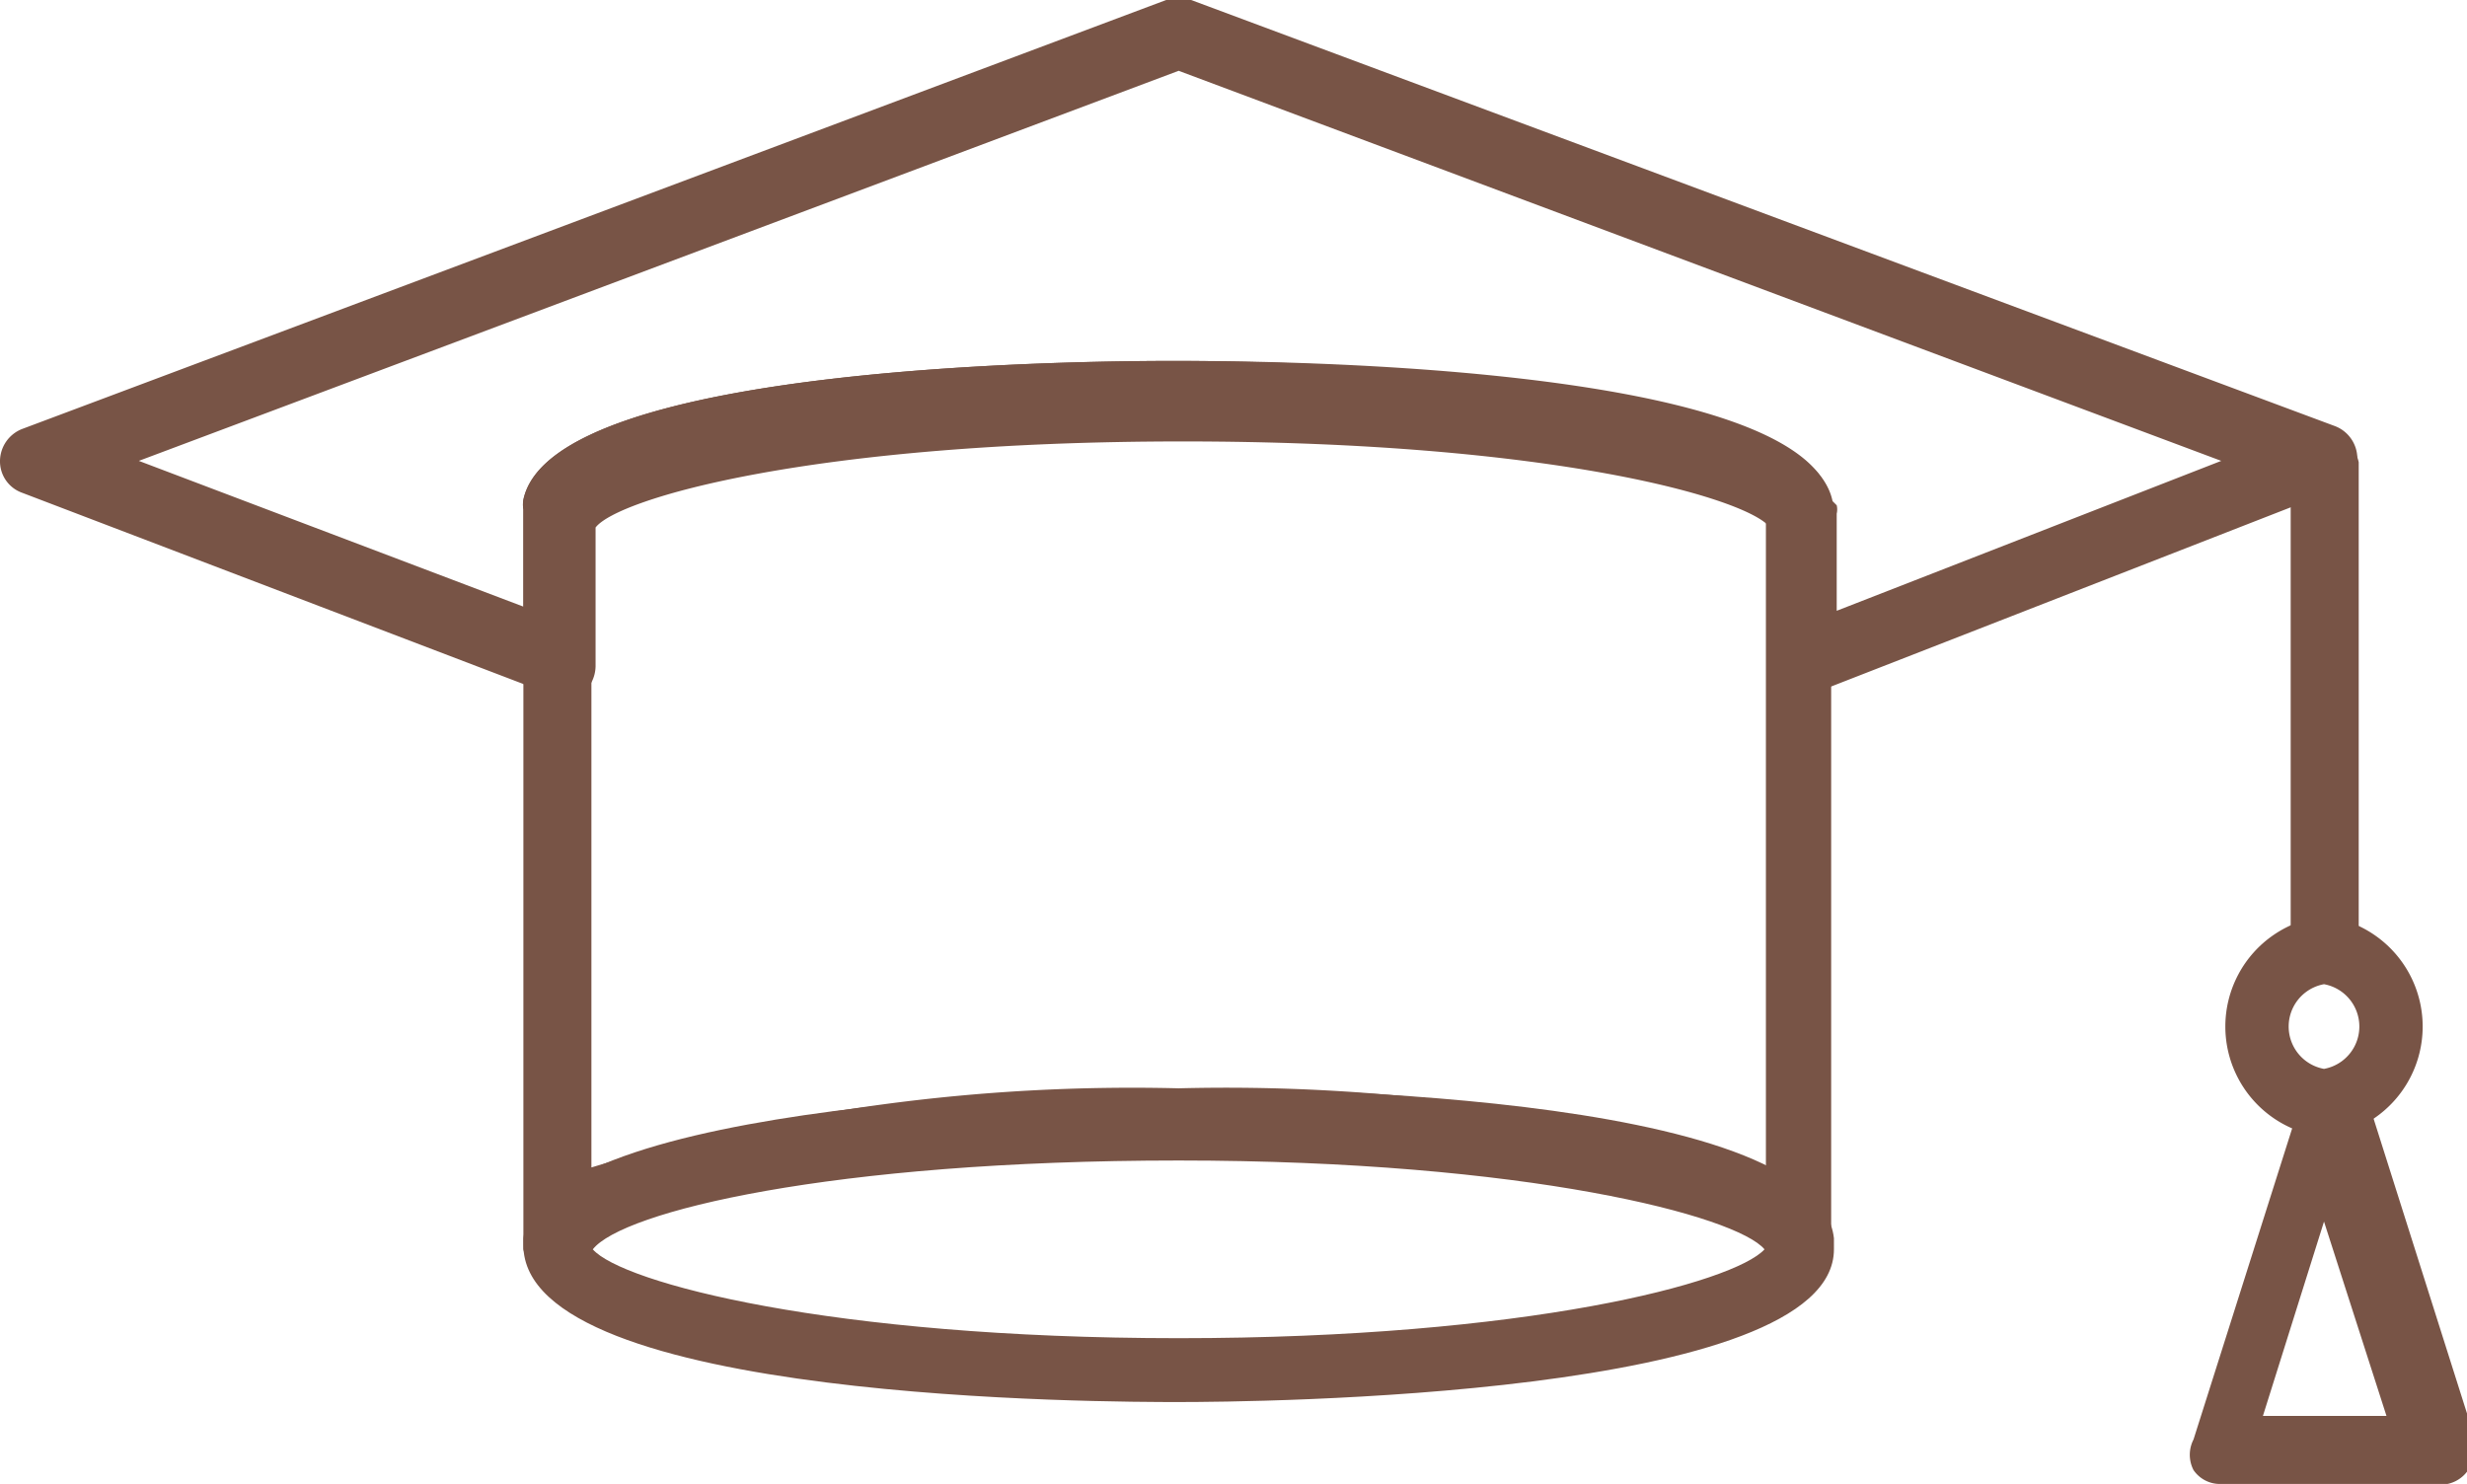 <svg xmlns="http://www.w3.org/2000/svg" viewBox="0 0 17.77 10.69"><defs><style>.cls-1{fill:#785446;}</style></defs><title>ogrencifinans</title><g id="Layer_2" data-name="Layer 2"><g id="ikonlar"><path class="cls-1" d="M13,9.2h0A.25.25,0,0,1,12.72,9c-.14-.24-1.66-.66-4.23-.66S4.4,8.75,4.26,9a.25.25,0,0,1-.49,0V3.67a.2.2,0,0,1,0-.07c.21-1,4.24-1,4.71-1s4.51,0,4.71,1a.13.13,0,0,1,0,.06V9A.25.25,0,0,1,13,9.2ZM8.49,7.84a13.45,13.45,0,0,1,4.23.57V3.71c-.16-.21-1.57-.62-4.23-.62s-4.07.41-4.23.62v4.7A13.49,13.49,0,0,1,8.49,7.84Z"/><path class="cls-1" d="M13,5a.23.23,0,0,1-.14,0,.24.24,0,0,1-.11-.2v-1c-.16-.21-1.57-.62-4.23-.62s-4.07.41-4.23.62v1a.26.26,0,0,1-.1.2.27.27,0,0,1-.23,0L.16,3.55A.24.24,0,0,1,0,3.32a.25.25,0,0,1,.16-.23L8.4,0a.19.19,0,0,1,.18,0l8.24,3.07a.25.25,0,0,1,.16.23.24.24,0,0,1-.16.23L13.05,5Zm.23-1.36a.13.13,0,0,1,0,.06v.7L16,3.32,8.49.51,1,3.32,3.77,4.37v-.7a.2.2,0,0,1,0-.07c.21-1,4.24-1,4.71-1S13,2.63,13.2,3.61Z"/><path class="cls-1" d="M8.49,10.1c-.48,0-4.72,0-4.72-1.13V8.92c.12-1,4.25-1.08,4.72-1.08s4.6,0,4.72,1.08V9C13.21,10.07,9,10.1,8.49,10.1ZM4.27,9c.21.24,1.71.64,4.22.64s4-.4,4.22-.64c-.2-.24-1.71-.64-4.22-.64S4.48,8.73,4.27,9Z"/><path class="cls-1" d="M16.74,7.06a.25.25,0,0,1-.24-.25V3.33a.25.25,0,0,1,.49,0V6.81A.25.25,0,0,1,16.74,7.06Z"/><path class="cls-1" d="M16.74,8.19a.8.8,0,0,1,0-1.59.8.8,0,0,1,0,1.59Zm0-1.1a.31.31,0,0,0,0,.61.31.31,0,0,0,0-.61Z"/><path class="cls-1" d="M17.53,10.69H16a.23.23,0,0,1-.2-.1.24.24,0,0,1,0-.22l.78-2.46a.23.23,0,0,1,.23-.18.25.25,0,0,1,.24.18l.77,2.43a.43.43,0,0,1,0,.11A.24.24,0,0,1,17.53,10.69ZM16.3,10.2h.89l-.45-1.4Z"/></g></g></svg>
